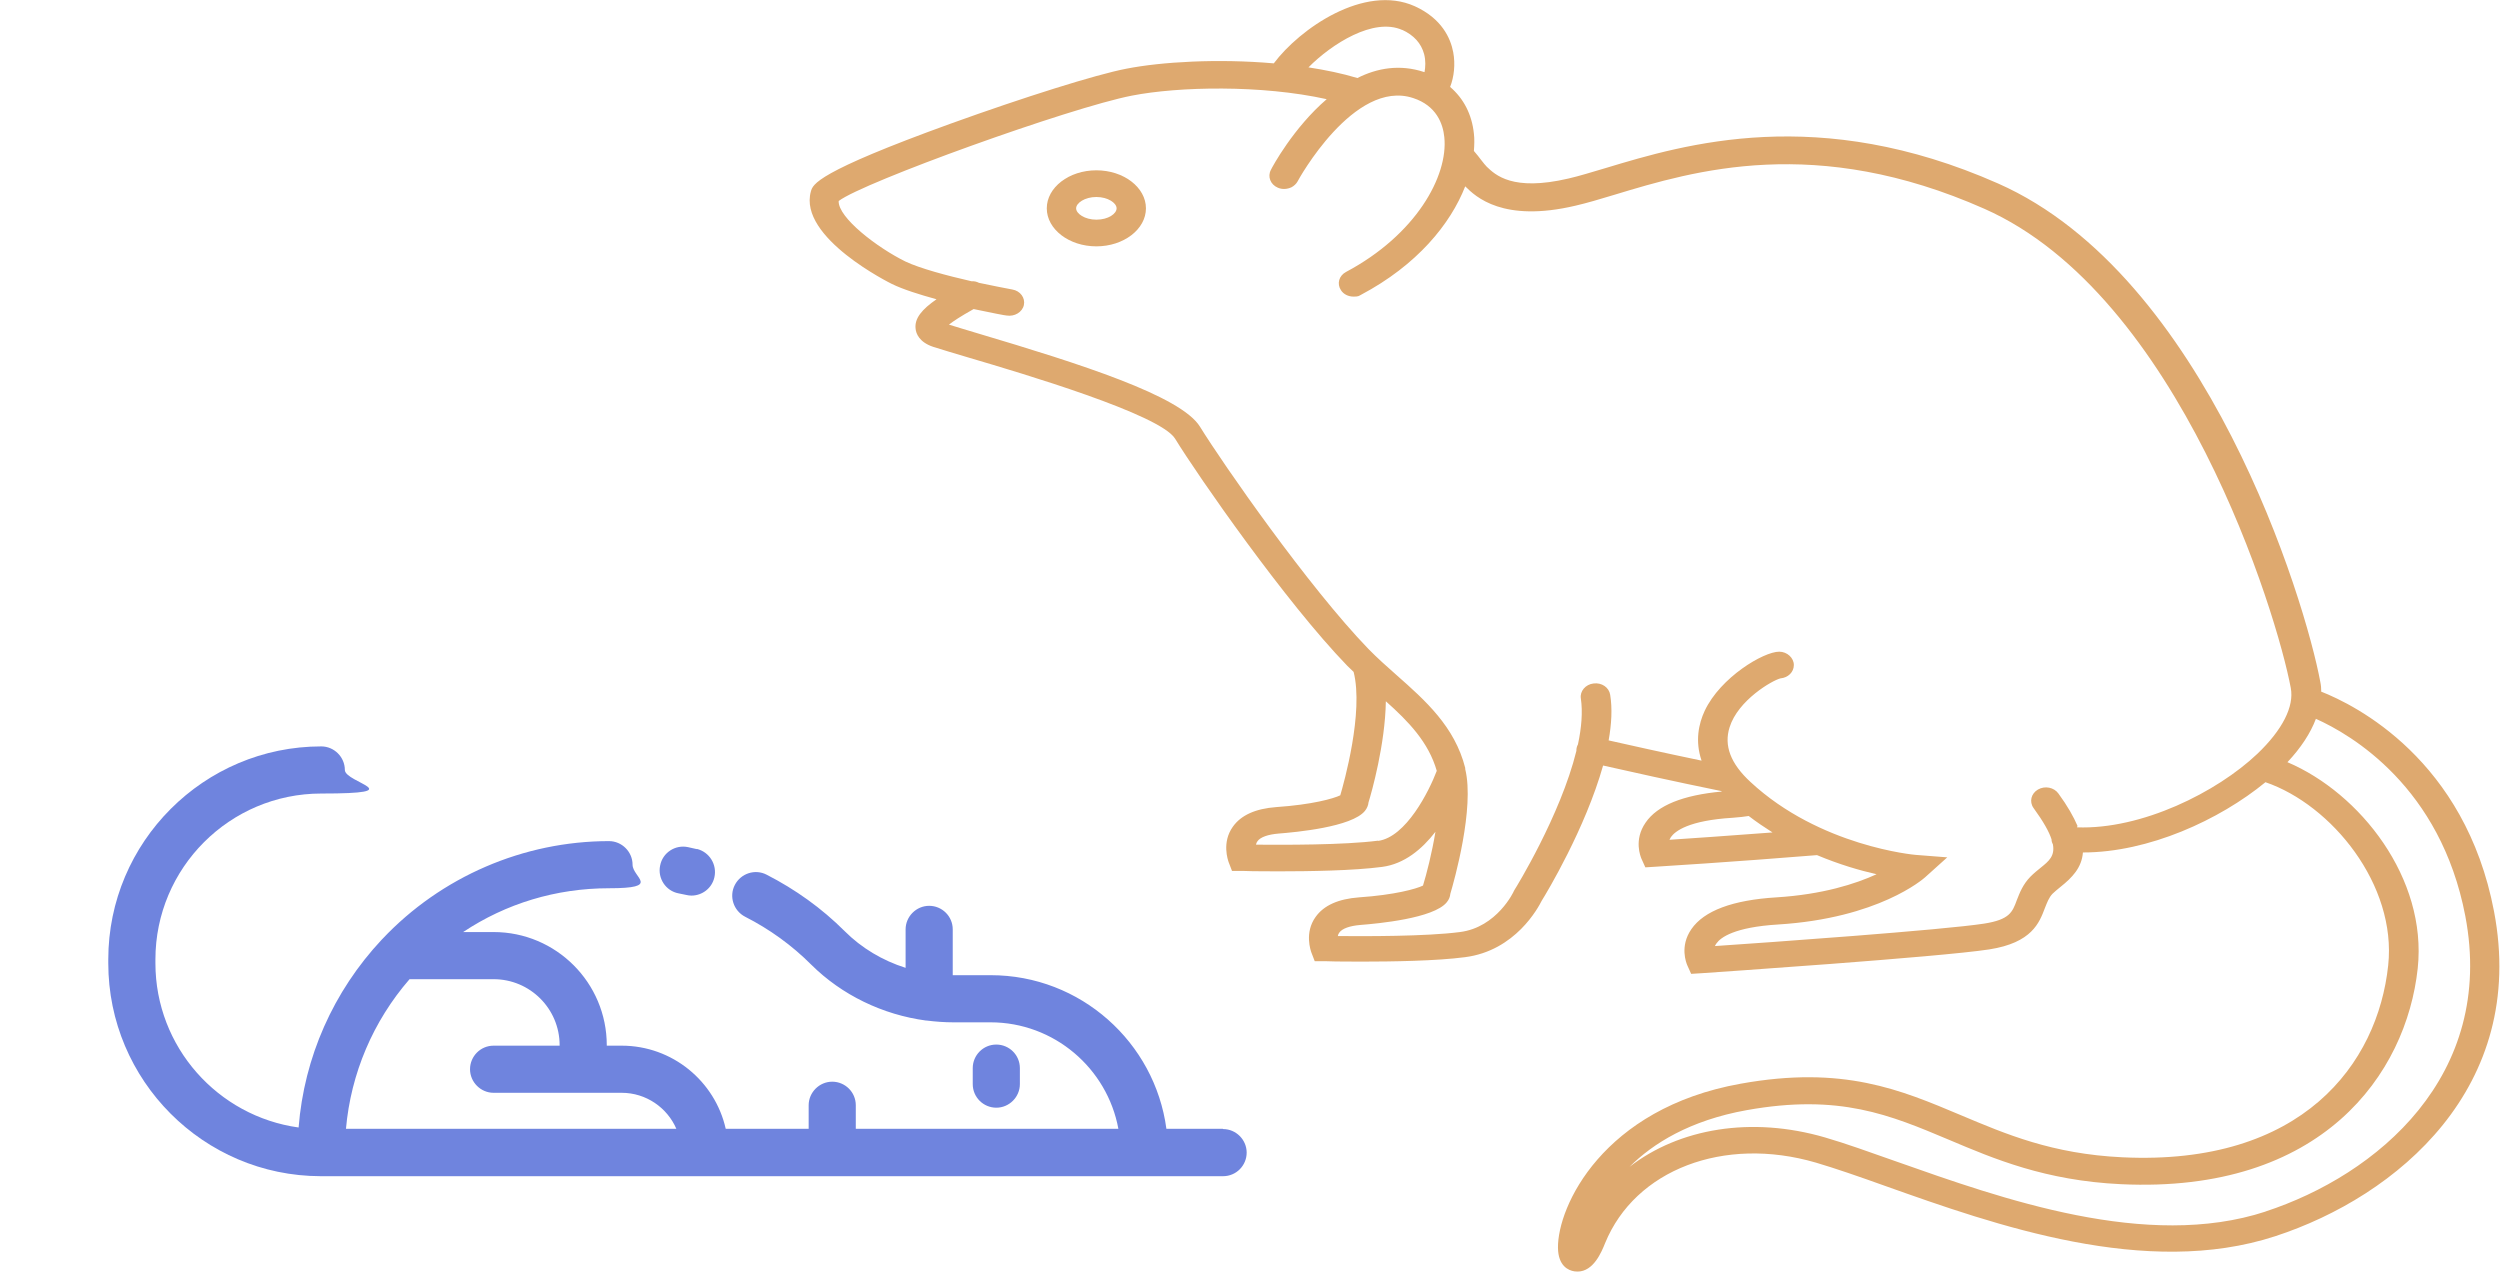 <?xml version="1.0" encoding="UTF-8"?>
<svg id="Layer_1" xmlns="http://www.w3.org/2000/svg" version="1.1" viewBox="0 0 1124.4 572">
  <!-- Generator: Adobe Illustrator 29.0.1, SVG Export Plug-In . SVG Version: 2.1.0 Build 192)  -->
  <defs>
    <style>
      .st0 {
        fill: #6f84de;
      }

      .st1 {
        fill: #dea96f;
      }
    </style>
  </defs>
  <g>
    <path class="st1" d="M493.1,76.6c-12.3,0-22.3,7.7-22.3,17.1s10,17.1,22.3,17.1,22.3-7.7,22.3-17.1-10-17.1-22.3-17.1h0ZM493.1,98.8c-5.2,0-9.1-2.7-9.1-5.1s3.9-5.1,9.1-5.1,9.1,2.7,9.1,5.1-3.7,5.1-9.1,5.1Z"/>
    <path class="st1" d="M1044,311c0-1.4-.1-2.8-.4-4.2-6.8-36.8-51.3-182.9-145-224.3-80.8-35.7-140.7-17.7-176.5-6.9-6.4,1.9-11.9,3.6-16.7,4.7-25.2,5.9-32.9-1.7-36.7-5.3-.6-.6-1.5-1.7-2.5-3-.9-1.2-2-2.6-3.3-4.1.2-2.7.3-5.4,0-7.8-.9-8.6-4.6-15.8-10.7-21,1.8-4.5,2.4-10.3,1.4-15.6-1.2-6.4-5.2-15.2-17.3-20.7-22.7-10.2-51.8,10.2-63.4,25.7-25.1-2.2-50.5-.7-66.3,2.4-13.6,2.6-46,12.8-79,24.7-60.5,21.9-62,27.3-62.9,30.5-5.8,20.8,36,41.4,36.4,41.6,5.1,2.5,12.5,4.8,20.1,6.9-6.5,4.5-10,8.6-9.4,13.3.2,2.1,1.6,6,7.9,8.1,3.7,1.2,9.5,2.9,16.5,5,23.4,6.9,85.5,25.3,92.3,36.3,10.3,16.8,49.8,73.6,77.4,102.1,1,1,2,1.9,2.9,2.8,4.6,18.1-4.4,50.1-6,55.5-3.1,1.5-12.7,4.2-28.8,5.3-9.3.7-15.8,3.6-19.5,8.8-5.1,7.1-2.2,15.1-1.9,16l1.5,3.9h4.6c.7.1,7.2.2,16.1.2,14,0,34-.3,46.8-2,10-1.3,18-8,24-15.8-1.6,9.7-4,19-5.6,24.2-3.1,1.5-12.7,4.2-28.8,5.3-9.3.7-15.8,3.6-19.5,8.8-5.1,7.1-2.2,15.1-1.9,16l1.5,3.9h4.6c.7.1,7.2.2,16.1.2,14,0,34.1-.3,46.9-2,22.7-2.9,33-22.4,34.5-25.4,2.2-3.5,19.6-32.4,27.6-60.8,10.6,2.4,32.1,7.2,53.2,11.5,0,0,0,.1.2.2-17.4,1.6-29,6.2-34.3,14-5.4,7.8-2.2,15.3-1.9,16.1l1.8,4,4.8-.3c.4,0,35.5-2.2,72.4-5.2,10,4.2,19.3,6.9,26.8,8.6-9.4,4.3-24.2,9.1-45.1,10.4-19.6,1.2-32.5,6-38.2,14.3-5.4,7.8-2.2,15.3-1.9,16.1l1.8,4,4.8-.3c4.3-.3,106.6-7.2,129.3-10.7,19.2-3,22.5-12,25-18.6,1-2.5,1.8-4.7,3.4-6.4,1-1,2.3-2,3.6-3.1,5.3-4.2,9.6-8.7,10.1-15.5h.1c29.4,0,61.3-14.6,82-31.6,29.8,10.2,59.1,46.2,55.2,82.4-4.7,44.2-38.6,90.2-119.6,86.3-31.5-1.5-52.3-10.4-72.5-18.9-27.3-11.5-53-22.5-99.1-14.2-62.1,11.1-82.4,55.3-82.2,73.8.1,8.2,4.7,10.2,7.4,10.6.5,0,1,.1,1.4.1,7.2,0,10.8-8.8,12.4-12.8,13.5-33,53.4-48.3,94.8-36.2,8.8,2.6,19.2,6.2,31.2,10.5,49.5,17.6,117.3,41.6,175.4,22.6,54.8-17.9,113.5-67,98.4-146.1-13-68.2-62.3-92.8-77.9-98.9h0ZM630.6,13.4c5.3,2.4,8.6,6.1,9.9,10.9.8,3,.6,5.9.2,8.1,0,0-.2,0-.2,0-10.9-3.6-21.1-1.8-30,2.7-6.9-2.1-14.3-3.6-22-4.8,10.4-10.5,29.3-22.6,42.2-16.8h0ZM619.8,378.1c-15.3,2-42.9,1.9-54.9,1.8.1-.6.3-1.1.7-1.6,1.3-1.8,4.7-3,9.5-3.4,7.6-.6,32.9-2.9,38.8-10.2.9-1.1,1.5-2.5,1.6-3.8,1.4-4.5,7.5-26.1,7.8-45.5,10.2,9.1,19.2,18.4,22.9,31.3-3.5,9.2-13.8,29.8-26.4,31.5h0ZM750.9,377.6c.2-.4.4-.7.6-1.1,1.9-2.7,8-7.5,27.8-8.7,2.9-.2,5.3-.5,7.2-.8,3.5,2.7,7.1,5.1,10.7,7.4-19.8,1.5-37.2,2.7-46.3,3.3h0ZM934.4,371.5c-1.8-4.2-4.5-9-8.6-14.6-2-2.8-6.1-3.6-9.2-1.8-3.1,1.8-4,5.5-2,8.3,4.5,6.2,7,10.7,8.1,14.1,0,.8.2,1.5.6,2.2,1,5.3-1.8,7.6-5.4,10.5-1.5,1.2-3.1,2.5-4.7,4.1-3.4,3.5-4.8,7.2-6.1,10.5-2,5.5-3.3,8.8-14.7,10.6-18.7,2.9-97.3,8.5-121.1,10.1.2-.4.4-.8.7-1.2,1.9-2.7,8.1-7.3,27.7-8.5,45.2-2.8,65.3-20.5,66.1-21.2l10-9-14.1-1.1c-.4,0-43.2-3.8-74.4-32.8-9-8.3-12-16.4-9.4-24.6,3.8-12.2,19.2-21.1,22.9-22,3.4-.3,6-2.8,6-6s-3-6-6.6-6c-7,0-26.4,11.5-33.5,26.6-2.7,5.8-4.4,13.6-1.4,22.4-17.3-3.6-33.4-7.2-41.8-9.1,1.3-7.3,1.7-14.3.7-20.5-.5-3.3-3.8-5.6-7.5-5.1-3.6.4-6.2,3.5-5.7,6.7.9,6.1.3,13.2-1.3,20.7-.2.4-.4.8-.5,1.2-.2.6-.2,1.1-.2,1.7-7.1,29-27.4,61.9-27.7,62.3l-.4.7c0,.2-7.6,16.4-24.3,18.5-15.3,2-42.9,1.9-54.9,1.8.1-.6.3-1.1.7-1.6,1.3-1.8,4.7-3,9.5-3.4,7.6-.6,32.9-2.9,38.8-10.2,1-1.2,1.5-2.5,1.6-3.8,1.7-5.7,11-38.6,6.7-56.1,0-.1,0-.2,0-.3,0,0,0-.1,0-.2-4.7-18.6-18-30.4-30.8-41.7-4.3-3.8-8.8-7.8-12.7-11.8-27-27.9-65.7-83.6-75.8-100-8.6-13.9-54-28.3-99.7-41.9-5.2-1.6-9.8-2.9-13.2-4,1.9-1.5,5.2-3.7,11.1-7,8.1,1.7,14.2,2.9,14.8,2.9,3.6.6,7.1-1.5,7.8-4.7s-1.6-6.4-5.2-7c-3.3-.6-8.8-1.7-15-3-1-.5-2.1-.8-3.3-.7-11-2.5-23.3-5.8-29.8-8.9-12.6-6.2-30.3-19.7-30-27.2,11.1-8.5,104.1-42,131.9-47.4,21-4.1,58.3-4.9,87.6,1.6-15,12.9-24.5,30.5-25.1,31.8-1.6,3-.2,6.6,3.1,8,2,.9,4.3.7,6.2-.2,1.1-.6,2.1-1.5,2.7-2.6.2-.5,25.4-46.3,52-37.5,10.4,3.4,13.4,11.5,14,17.6,1.8,17.5-12.8,43.9-44.2,60.6,0,0,0,0,0,0-3.2,1.7-4.2,5.3-2.3,8.2,1.2,1.9,3.4,2.9,5.7,2.9s2.3-.3,3.3-.8c25.3-13.4,40.3-31.9,46.9-48.8,4.7,4.7,17,16.4,49.6,8.7,5.2-1.2,10.9-2.9,17.5-4.9,36-10.9,90.5-27.3,166.4,6.3,87.7,38.8,131.6,182.1,137.8,215.5,1.6,8.4-3.8,18.9-15,29.6-18.2,17.3-52.1,34.2-81.2,33.1h0ZM1019,544.9c-53.4,17.5-118.5-5.7-166.1-22.5-12.2-4.3-22.7-8.1-32-10.8-33.2-9.7-65.7-4.1-88,13.2,10.5-10.5,27.1-20.9,52.7-25.5,41.8-7.5,64.5,2.2,90.9,13.3,20.3,8.6,43.4,18.4,77.4,20,90.5,4.3,128.4-49.6,133.5-97.1,4.3-40.5-25.9-78.8-58.6-92.7,6.1-6.5,10.4-13.1,12.8-19.5,15.9,7.1,56.1,30.6,67.2,88.7,13.7,71.9-39.8,116.5-89.9,132.9h0Z"/>
  </g>
  <g>
    <path class="st0" d="M313.4,381.9c-1.3-.3-2.7-.6-4-.9-5.7-1.2-11.4,2.5-12.5,8.3-1.2,5.7,2.5,11.4,8.3,12.5,1.1.2,2.3.5,3.4.7.8.2,1.6.3,2.4.3,4.8,0,9.2-3.3,10.3-8.2,1.3-5.7-2.2-11.4-7.9-12.8Z"/>
    <path class="st0" d="M550,507.7h-25.4c-5.2-38.9-38.6-69.1-79-69.1h-16.8c0,0-.2,0-.3,0v-20.6c0-5.9-4.8-10.6-10.6-10.6s-10.6,4.8-10.6,10.6v17.3c-10.4-3.3-19.8-8.9-27.4-16.5-10.3-10.3-22.2-18.8-35.1-25.4-5.2-2.7-11.6-.6-14.3,4.6-2.7,5.2-.6,11.6,4.6,14.3,11,5.6,21,12.8,29.8,21.6,13.7,13.6,32.1,22.5,51.6,25.1,0,0,.2,0,.3,0,0,0,0,0,0,0,4,.5,8,.8,11.9.8h16.8c28.6,0,52.5,20.7,57.5,47.9h-118.1v-10.6c0-5.9-4.8-10.6-10.6-10.6s-10.6,4.8-10.6,10.6v10.6h-37.3c-4.8-21.4-24-37.4-46.8-37.4h-6.7v-.2c0-28.1-22.8-50.9-50.9-50.9h-13.7c19.2-12.8,41.8-19.7,65.6-19.7s10.6-4.8,10.6-10.6-4.8-10.6-10.6-10.6c-38.4,0-75.5,16-101.9,44,0,0-.1.1-.2.2,0,0,0,0-.1.1-21.8,23.3-34.9,52.9-37.4,84.5-36.3-5-64.4-36.2-64.4-73.9v-1.7c0-41.1,33.4-74.6,74.6-74.6s10.6-4.8,10.6-10.6-4.8-10.6-10.6-10.6c-52.8,0-95.8,43-95.8,95.8v1.7c0,52.7,42.8,95.7,95.5,95.8,0,0,.2,0,.3,0h370.3c0,0,.1,0,.2,0h35.1c5.9,0,10.6-4.8,10.6-10.6s-4.8-10.6-10.6-10.6ZM155.6,507.7c2.2-24.9,12.2-48.4,28.6-67.3h37.8c16.4,0,29.7,13.3,29.7,29.7v.2h-29.7c-5.9,0-10.6,4.8-10.6,10.6s4.8,10.6,10.6,10.6h57.6c11,0,20.5,6.7,24.6,16.2h-148.6Z"/>
    <path class="st0" d="M448.1,469.8c-5.9,0-10.6,4.8-10.6,10.6v7.2c0,5.9,4.8,10.6,10.6,10.6s10.6-4.8,10.6-10.6v-7.2c0-5.9-4.8-10.6-10.6-10.6Z"/>
  </g>
</svg>